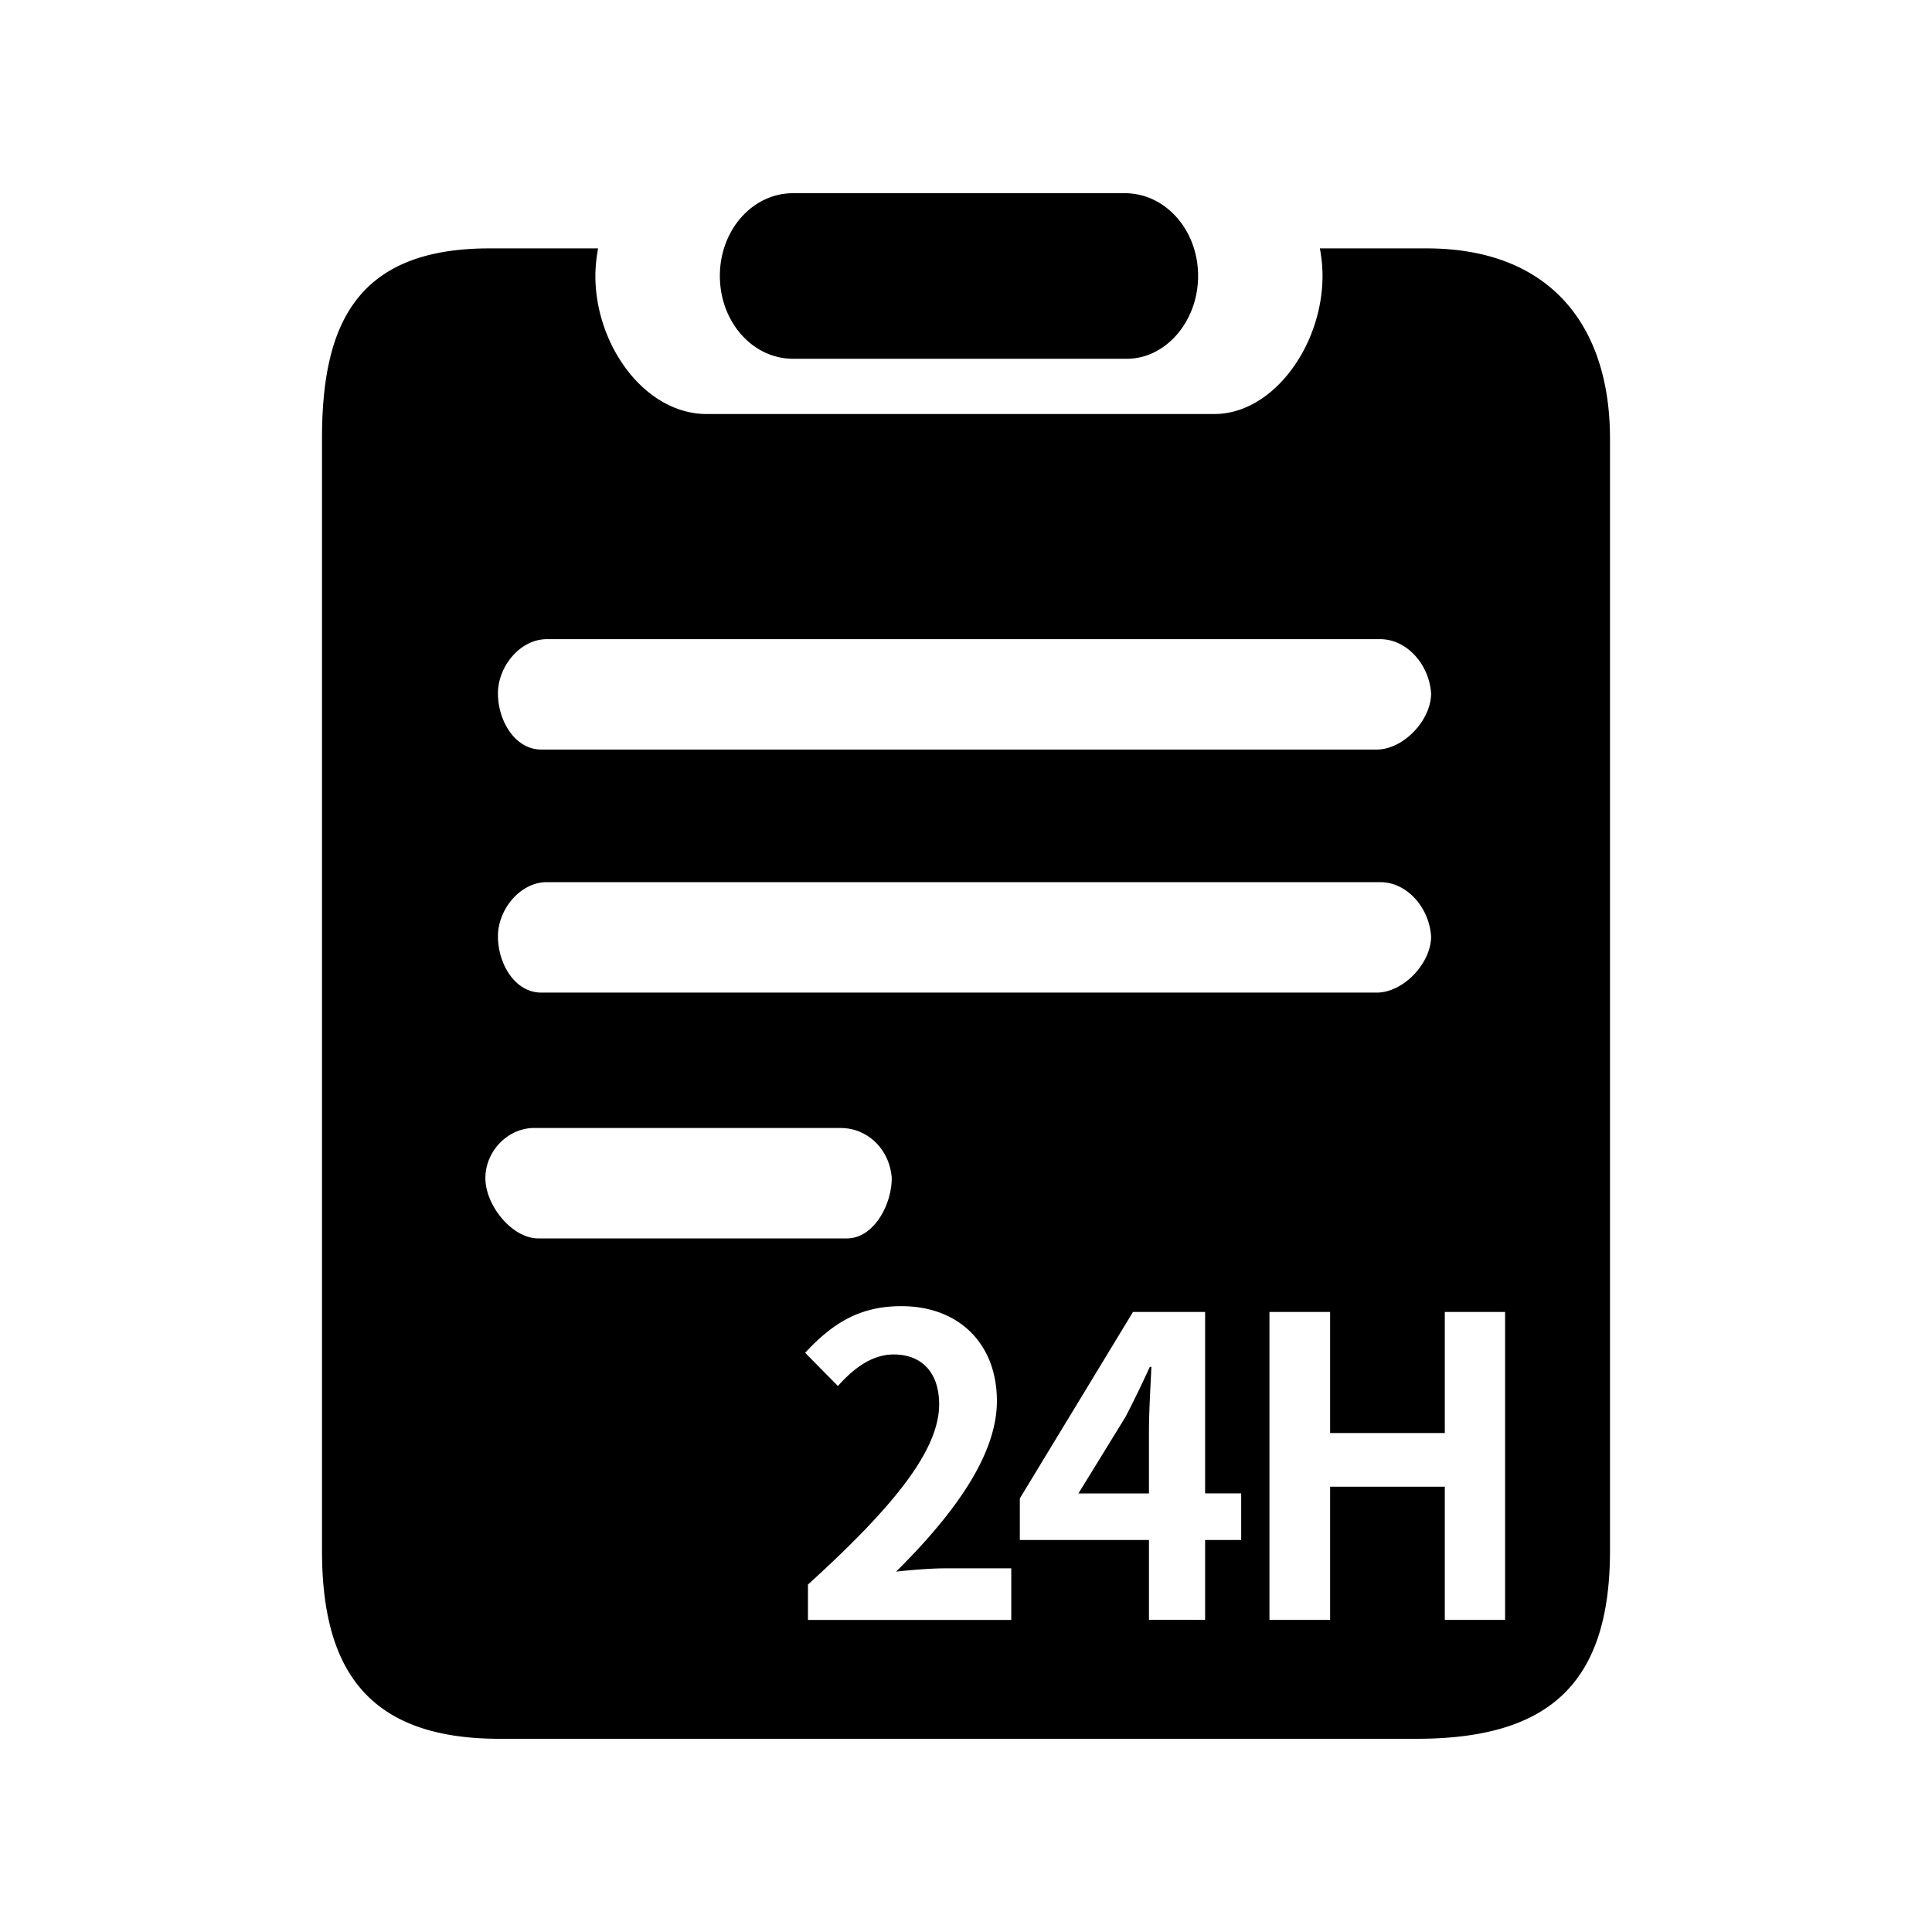 <?xml version="1.0" standalone="no"?><!DOCTYPE svg PUBLIC "-//W3C//DTD SVG 1.1//EN" "http://www.w3.org/Graphics/SVG/1.1/DTD/svg11.dtd"><svg class="icon" width="200px" height="200.00px" viewBox="0 0 1024 1024" version="1.1" xmlns="http://www.w3.org/2000/svg"><path d="M316.996 131.652c-0.887 4.779-1.399 9.66-1.434 14.575 0 36.864 26.249 73.216 59.051 73.216h269.005c31.164 0 57.344-36.318 57.344-73.216a79.872 79.872 0 0 0-1.399-14.575h56.525C821.931 131.652 853.333 172.919 853.333 232.414v589.483c0 71.68-33.587 99.703-102.639 99.703H264.772C195.721 921.6 170.667 885.828 170.667 821.897V232.414c0-59.494 17.51-100.762 88.747-100.762z m160.768 560.64c-21.914 0-36.25 8.806-51.029 24.713l17.374 17.613c8.021-9.011 17.818-16.725 29.525-16.725 15.223 0 24.132 9.899 24.132 26.453 0 25.122-25.873 55.808-69.53 95.505v18.739h107.759v-27.341h-34.987c-7.373 0-18.022 0.853-26.044 1.741 29.321-29.116 53.419-60.86 53.419-90.419 0-30.447-20.207-50.278-50.62-50.278z m160.973 3.072h-38.229l-59.972 98.816v22.05h68.437v42.325h29.764v-42.325h19.115v-24.678h-19.115v-96.188z m66.219 0h-32.119v163.226h32.154v-70.588h60.791v70.588h31.949v-163.226h-31.949v64.171h-60.791v-64.171z m-94.686 29.116c-0.444 9.489-1.297 24.269-1.297 33.758v33.314h-37.376l24.986-40.619c4.574-8.806 8.909-17.852 12.834-26.453h0.853z m-164.591-126.635h-162.475c-14.063 0-25.941 12.288-25.941 26.59 0 14.336 14.029 31.949 28.058 31.949h163.601c13.995 0 23.723-17.579 23.723-31.949-1.092-15.428-12.971-26.556-26.965-26.556z m285.867-130.287H289.792c-13.995 0-25.873 14.37-25.873 28.74s8.909 29.798 22.972 29.798h442.846c13.995 0 28.774-15.428 28.774-29.798-1.024-15.428-12.902-28.74-26.965-28.74z m0-128.785H289.792c-13.995 0-25.873 14.336-25.873 28.74 0 14.336 8.909 29.764 22.972 29.764h442.846c13.995 0 28.774-15.394 28.774-29.764-1.024-15.428-12.902-28.74-26.965-28.74zM596.173 102.4c21.606 0 38.844 19.593 38.844 43.827 0 24.269-17.271 43.93-37.751 43.93h-176.913c-21.538 0-38.81-19.661-38.81-43.93 0-24.235 17.237-43.827 38.81-43.827z" /></svg>